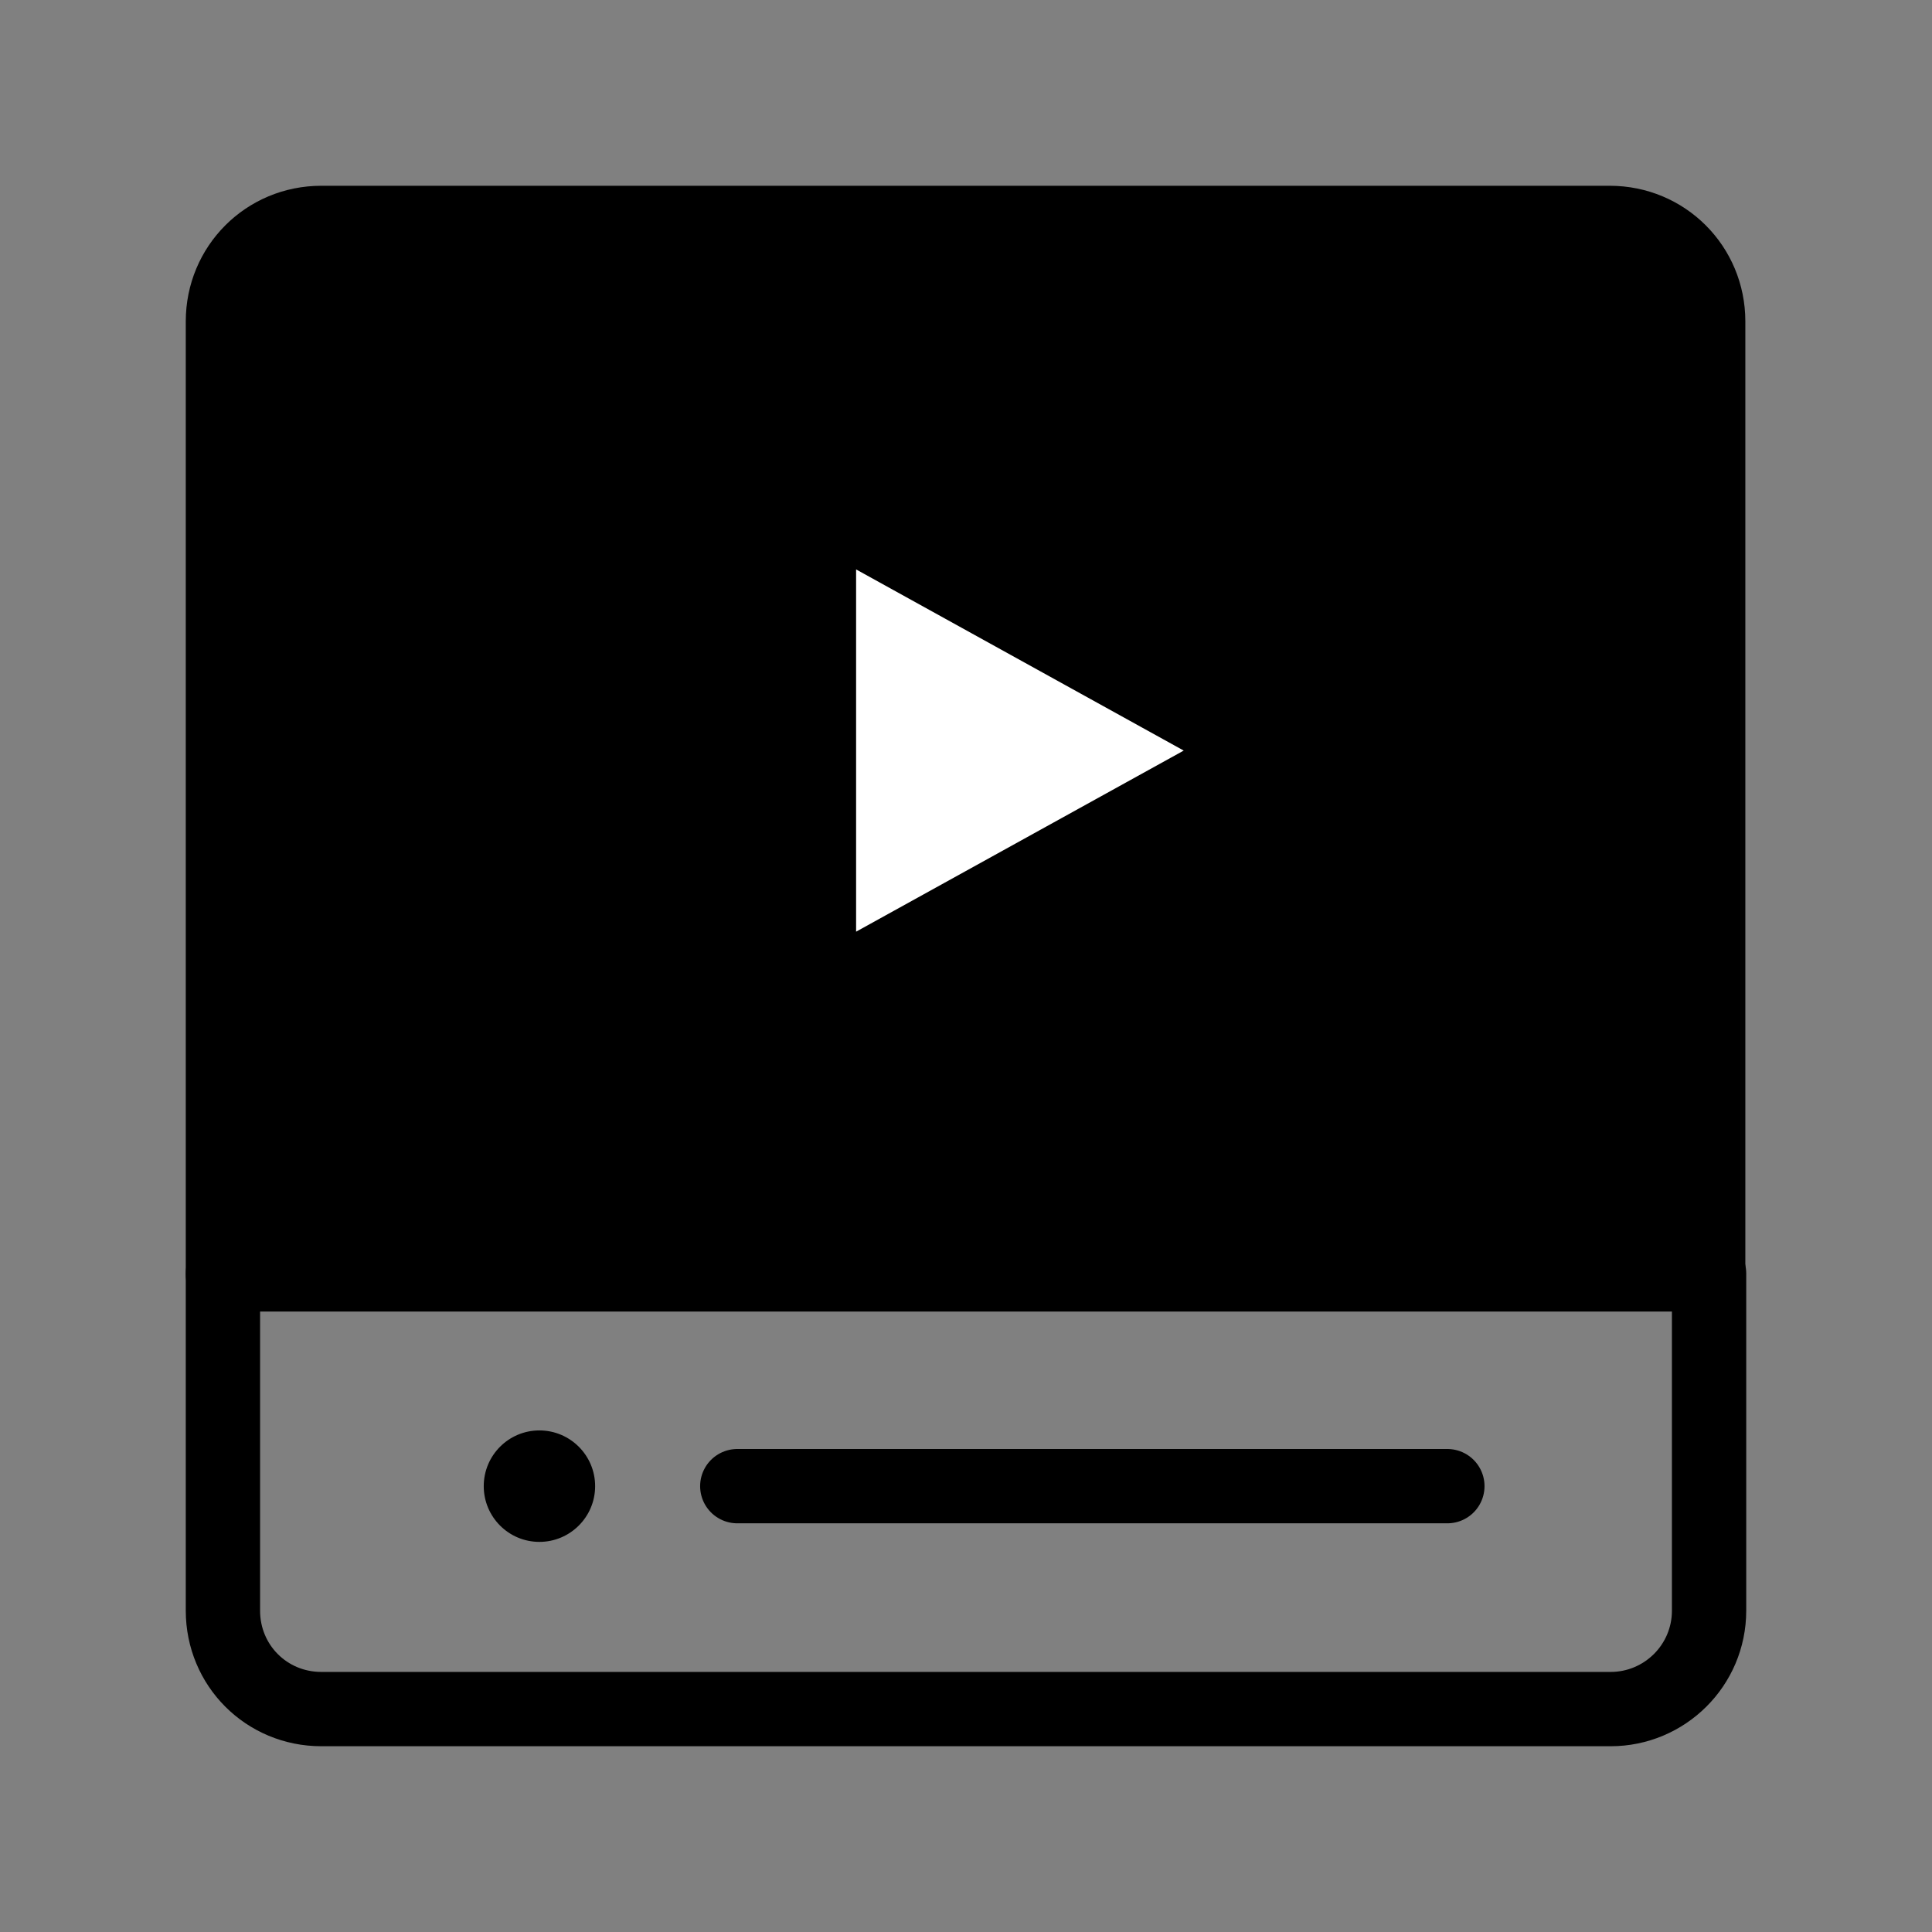 <svg width="26" height="26" viewBox="0 0 26 26" fill="none" xmlns="http://www.w3.org/2000/svg">
<rect x="0" y="0" width="26" height="26" fill="#808080" stroke="none"/>
<path d="M21.663 3H4.324C3.587 3 3 3.588 3 4.325V17.15H22.988V4.325C22.988 3.588 22.4 3 21.663 3Z" fill="black" stroke="black" stroke-miterlimit="10" stroke-linecap="round" stroke-linejoin="round"/>
<path d="M3 21.675C3 22.413 3.587 23 4.324 23H21.676C22.4 23 23 22.413 23 21.675V17.138H3V21.675Z" stroke="black" stroke-miterlimit="10" stroke-linecap="round" stroke-linejoin="round"/>
<path d="M9.922 20H19.478" stroke="black" stroke-miterlimit="10" stroke-linecap="round" stroke-linejoin="round"/>
<path d="M7.259 20.75C7.673 20.75 8.009 20.414 8.009 20C8.009 19.586 7.673 19.25 7.259 19.25C6.845 19.25 6.51 19.586 6.51 20C6.51 20.414 6.845 20.75 7.259 20.75Z" fill="black"/>
<path d="M11.521 13.163C11.409 13.163 11.296 13.138 11.209 13.076C11.009 12.963 10.896 12.763 10.896 12.538V7.663C10.896 7.438 11.009 7.238 11.209 7.126C11.309 7.063 11.421 7.038 11.521 7.038C11.621 7.038 11.733 7.063 11.821 7.113L16.231 9.551C16.43 9.663 16.555 9.876 16.555 10.101C16.555 10.326 16.43 10.538 16.231 10.651L11.821 13.088C11.721 13.138 11.621 13.163 11.521 13.163Z" fill="white"/>
<path d="M11.521 7.663L15.93 10.101L11.521 12.538V7.663ZM11.521 6.413C11.296 6.413 11.084 6.476 10.884 6.588C10.496 6.801 10.271 7.213 10.271 7.663V12.551C10.271 12.988 10.509 13.401 10.884 13.626C11.084 13.738 11.296 13.801 11.521 13.801C11.733 13.801 11.933 13.751 12.12 13.651L16.53 11.213C16.93 10.988 17.18 10.576 17.18 10.113C17.18 9.651 16.93 9.238 16.53 9.013L12.12 6.563C11.933 6.463 11.721 6.413 11.521 6.413Z" fill="black"/>
</svg>
